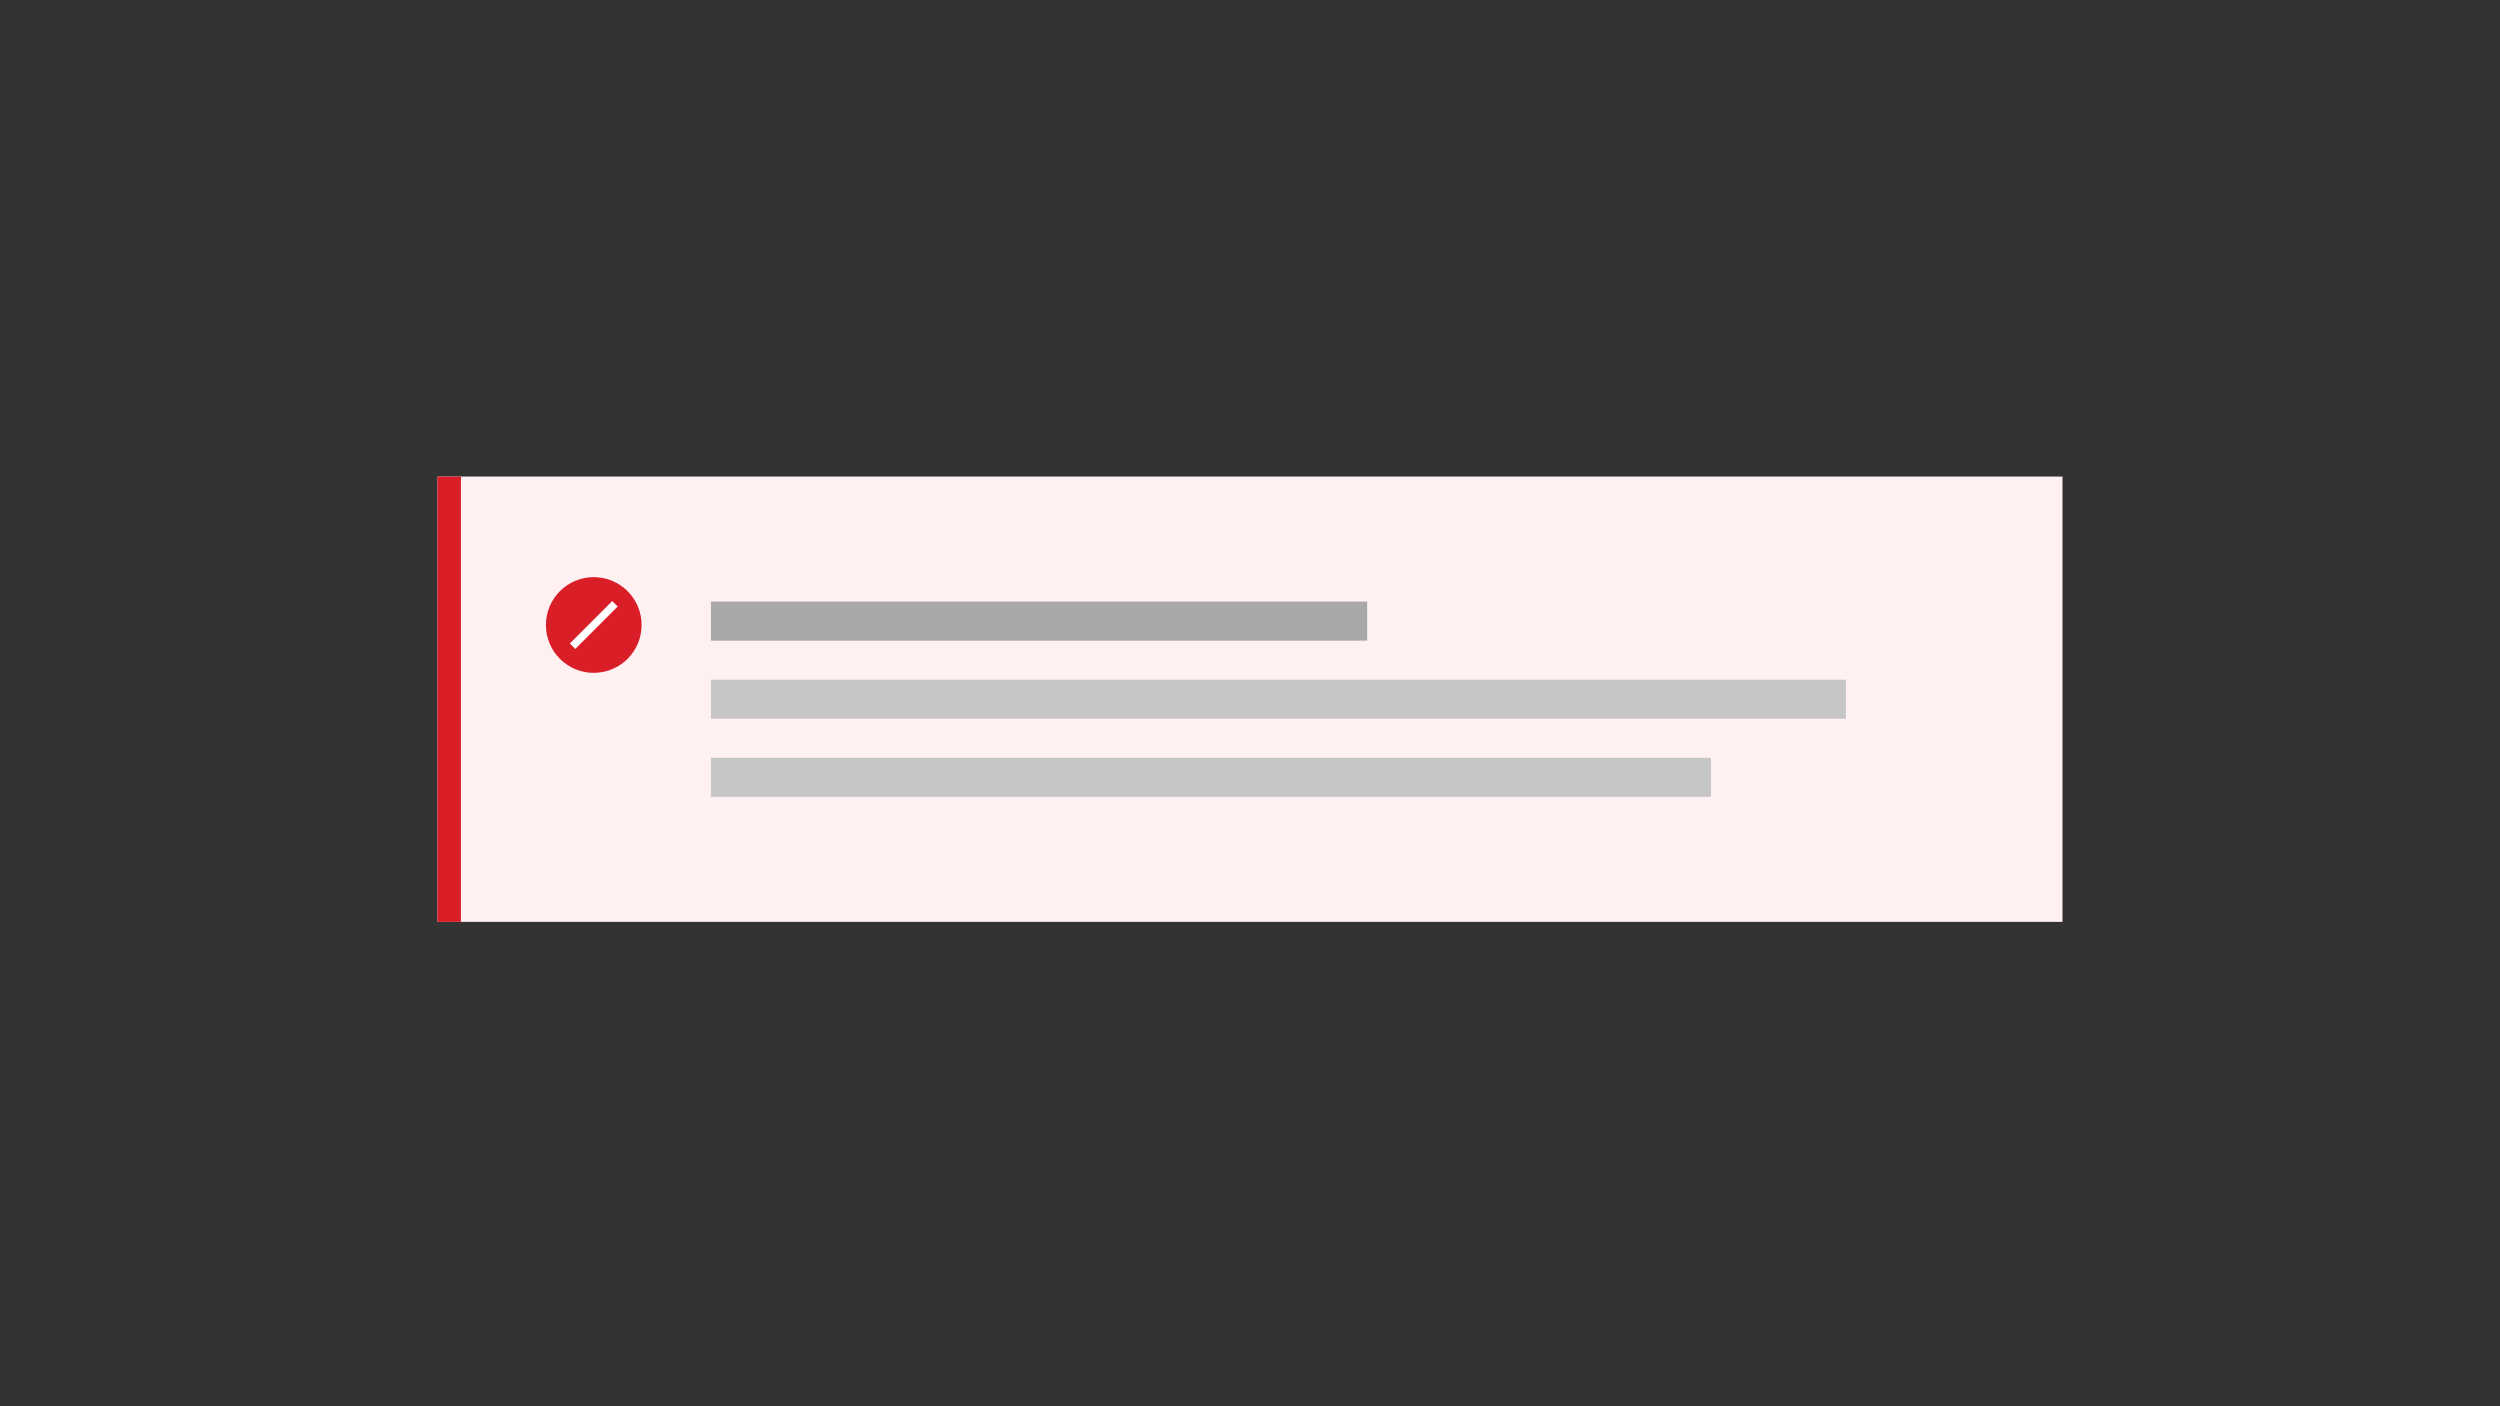 <?xml version="1.0" encoding="UTF-8"?>
<svg width="320px" height="180px" viewBox="0 0 320 180" version="1.1" xmlns="http://www.w3.org/2000/svg" xmlns:xlink="http://www.w3.org/1999/xlink">
    <rect x="0" y="0" width="320" height="180" fill="#333333" stroke="none"/>
    <title>notification</title>
    <defs>
        <circle id="path-1" cx="6.125" cy="6.125" r="6.125"></circle>
        <polygon id="path-3" points="3.007 -0.342 3.991 -0.342 3.991 7.336 3.007 7.336"></polygon>
    </defs>
    <g id="notification" stroke="none" stroke-width="1" fill="none" fill-rule="evenodd">
        <rect id="Rectangle-2-Copy-27" fill="#FFF0F1" x="56" y="61" width="208" height="57"></rect>
        <rect id="Path-Copy-2" fill="#DA1E28" x="56" y="61" width="3" height="57"></rect>
        <g id="Group" transform="translate(69, 73)">
            <g id="Group" transform="translate(7, 7) scale(-1, 1) translate(-7, -7) ">
                <g id="error--filled" transform="translate(0.875, 0.875)">
                    <g id="icon-2">
                        <mask id="mask-2" fill="white">
                            <use xlink:href="#path-1"></use>
                        </mask>
                        <use id="icon-color" fill="#DA1E28" xlink:href="#path-1"></use>
                    </g>
                    <g id="icon-1" transform="translate(2.625, 2.625)">
                        <mask id="mask-4" fill="white">
                            <use xlink:href="#path-3"></use>
                        </mask>
                        <use id="icon-color" fill="#FFFFFF" transform="translate(3.499, 3.497) rotate(-45) translate(-3.499, -3.497) " xlink:href="#path-3"></use>
                    </g>
                </g>
                <rect id="transparent-rectangle" x="0" y="0" width="14" height="14"></rect>
            </g>
        </g>
        <rect id="Rectangle-Copy-14" fill="#A8A8A8" style="mix-blend-mode: multiply;" x="91" y="77" width="84" height="5"></rect>
        <rect id="Rectangle-Copy-23" fill="#C6C6C6" style="mix-blend-mode: multiply;" x="91" y="97" width="128" height="5"></rect>
        <rect id="Rectangle-Copy-24" fill="#C6C6C6" style="mix-blend-mode: multiply;" x="91" y="87" width="145.277" height="5"></rect>
    </g>
</svg>